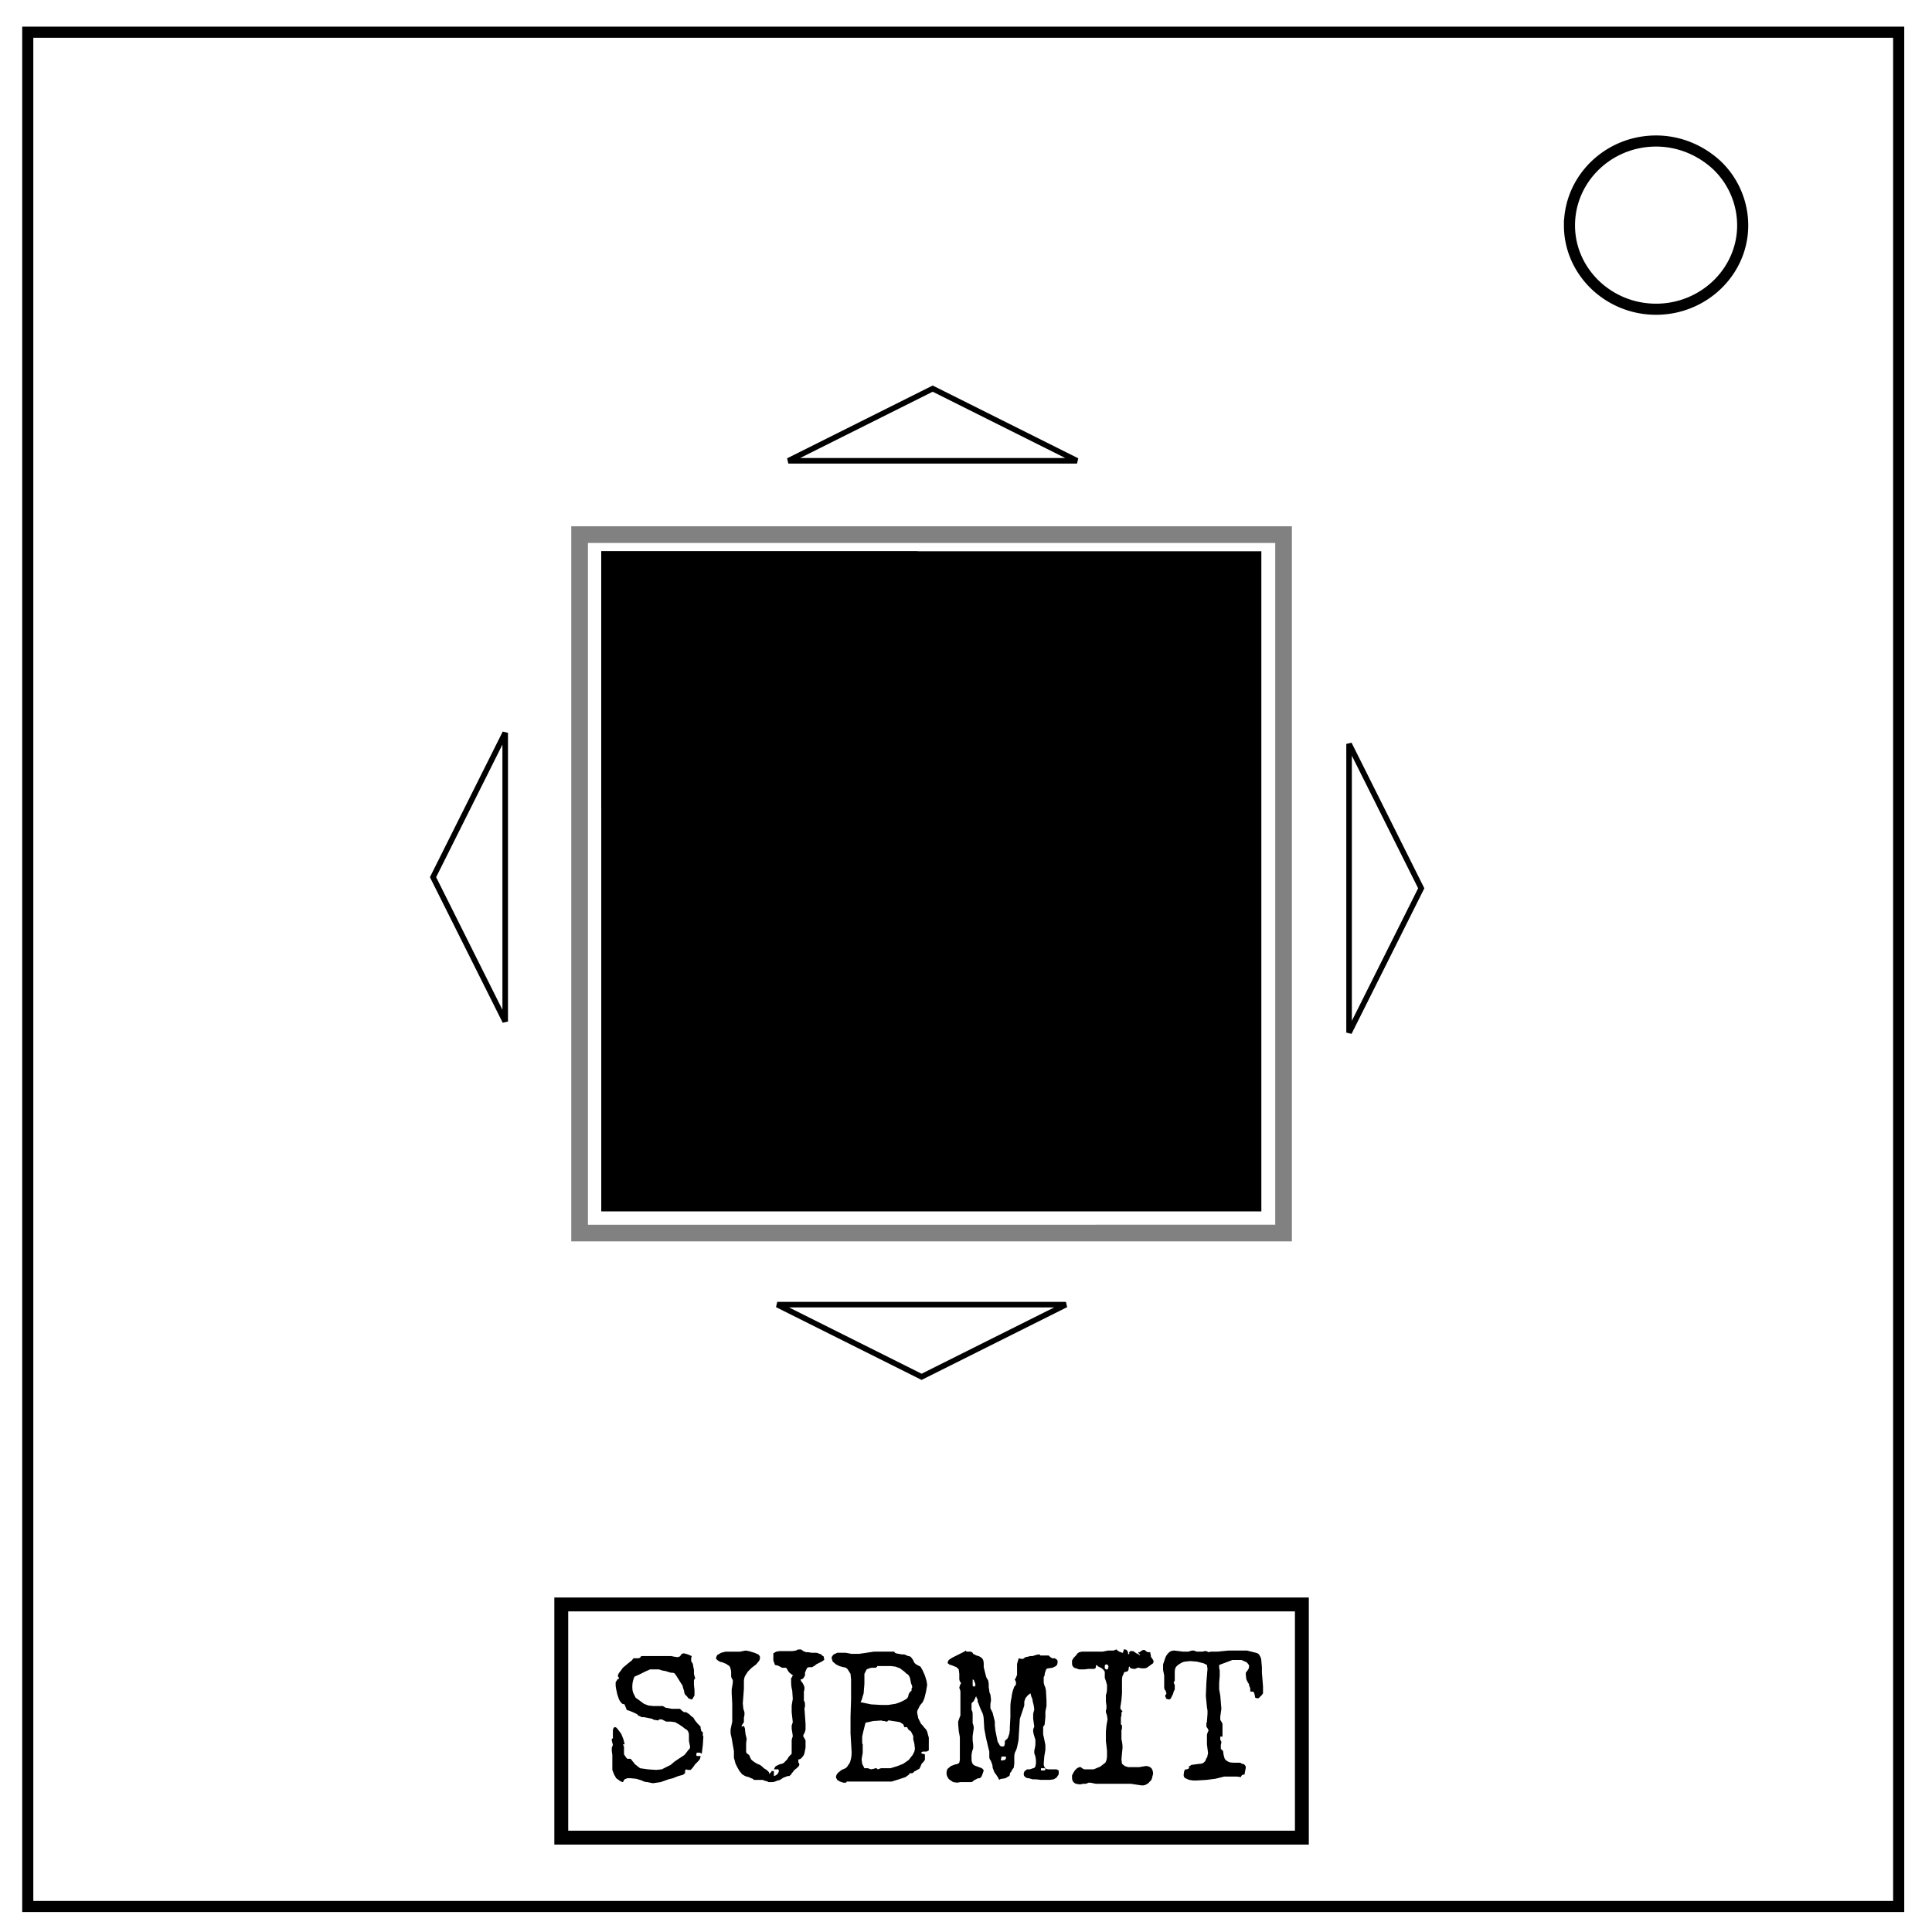 <svg xmlns="http://www.w3.org/2000/svg" xmlns:xlink="http://www.w3.org/1999/xlink" fill="none" viewBox="0 0 348 348"><path stroke="#000" stroke-width="2" d="M5 5.8h337v337.6H5z"/><path stroke="#000" stroke-width="2" d="M282.7 40.6c0-8.4 7-15.2 15.6-15.2 4.1 0 8 1.6 11 4.4a15 15 0 0 1 4.6 10.8c0 8.3-7 15.1-15.6 15.1s-15.6-6.8-15.6-15.1z"/><path fill="#000" d="M108.3 99.3h118.9v118.9H108.3z"/><path fill="#000" d="M108.3 99.3h57v46.2h-57z"/><path stroke="#818181" stroke-width="3" d="M104.4 96.3h126.8v125.8H104.4z"/><path id="a" stroke="#000" d="M142 83l26-13 26 13z"/><use width="100%" height="100%" transform="rotate(90 167 159)" xlink:href="#a"/><use width="100%" height="100%" transform="rotate(180 167 159)" xlink:href="#a"/><use width="100%" height="100%" transform="rotate(-90 167 159)" xlink:href="#a"/><rect width="133.4" height="42" x="101.1" y="289" stroke="#000" stroke-width="2.5" ry="0"/><path fill="#000" d="M126.7 312.7l-.1 1.6-.2 1.6-.3-.2h-.6l-.1.4.1.2h.7l-.1.5-.3.4-.3.3-.3.3-.2.3-.3.4-.3.3h-.5l-.3-.1-.2.2v.5l-.4.3-.8.2-1 .4-.8.2-1.4.5-1.4.2-1-.2q-.5 0-1-.3l-1-.3-1-.1h-.6l-.5.2-.2.3q0 .2-.2.2l-.2-.1-.2-.1-.7-.5-.4-.7-.3-.8v-2.7l-.1-.7v-.6l.2-.5-.1-.4-.1-.4v-.3q.2 0 .2-.2v-1.4l.1-.3q.1-.2.3-.2.2 0 .5.4l.6.8.4 1 .2.8v.1h-.3l.2.4v1.4l.2.3.2.3.2.2h.6l.8 1 .9.7 1.4.2 1.5.1 1-.1.8-.4.8-.4.7-.6.6-.4.6-.4.6-.4.4-.5.3-.4q.3-.2.3-.5v-.1l-.2-1v-1q0-.5-.2-.8-.2-.3-.5-.4l-.5-.4-.6-.4-.7-.4-.8-.1h-.8l-.8-.4h-.4l-.3.2-.5-.1q-.3 0-.5-.2l-.5-.1-.5-.1-.5-.1h-.4l-.4-.2q-.2 0-.4-.3-.9-.5-1.9-.8l-.4-1-.4-.1-.3-.3-.3-.5-.3-.9-.2-.9-.1-.6v-.7l.4-.6h.2v-.2l-.1-.1-.1-.2v-.1q.1-.4.4-.7l.5-.7.6-.5.6-.5.4-.3.3-.4h.9l.3-.1.1-.2.2-.1h5.3l.5.1.6.1.4-.1.2-.2.2-.3.4-.1.7.2.7.3-.1.4v.5l.3.5.1.6.1.5v.7l.1.4.1.3v.2q-.2.1-.2.3v.8l.1.9v1l-.3.5q0 .2-.3.2l-.5-.2-.3-.4q-.3-.2-.4-.5l-.1-.5-.2-.6q0-.3-.2-.5l-.5-.8-.5-.8-.3-.4-.3-.1h-.3l-.4-.1-.6-.2-.6-.1-.6-.2h-1.6l-.9.4-1 .5-.9.4q-.4.8-.4 1.8 0 .8.2 1.2l.4.8.7.5.8.6.8.3.9.1h1.7l.5.3.6.1.5.1h1.5l.3.3.4.3h.4l.6.4.3.3.4.3.3.5.5.6.5.5v.3l.1.3v.2l.3.2v.7zm21.8-13.9q0 .2-.2.3l-.3.2-.4.2-.4.2-.2.1-.2.2-.2.1-.3.2h-.6l-.3.1-.2.4-.2.5v.5l-.3.5q-.2.2-.5.2l.1.3.3.4.2.4.1.3v.4l-.1.4v1.6q.2.3.2.7v.4l-.1.3.1 1.4.1 1.4v1q-.1.6-.4 1v.3l.2.3.2.4v1.3l-.2 1q-.1.4-.4.7-.3.4-.6.4h-.1v.5l.2.4-.1.3-.4.4-.4.3-.3.4-.2.2q0 .2-.2.3l-.2.2h-.3l-.8.3-.6.4-.7.2q-.3.2-.8.2h-.6q-.2-.2-.5-.2l-.5-.2h-1.6l-.2-.2-.3-.1-.4-.2-.4-.1-.3-.1-.5-.3-.5-.6-.4-.7-.3-.6-.3-1.1v-1.2l-.2-1.1-.2-1.2-.1-.4-.1-.5v-.7l.3-1.4v-3.2l-.1-1.9v-.7l.1-.6.1-.6v-.5q-.3-.4-.3-.7v-.8q-.1-.7-.3-1l-.6-.4-.7-.3q-.4 0-.9-.4l-.2-.2v-.3l.2-.4.7-.4.8-.2h2.6l1-.2.6.1 1 .3.7.3q.3.3.3.5 0 .4-.2.7l-.5.6-.8.6-.7.7-.5.8q-.2.4-.2 1v1.3l-.1 1.3-.1 1.3.1 1 .2.6v.5l-.1.5v.8l-.2.3-.2.3v.2l.3-.1h.1l.1.2.1.3v.2l.1.8.2.8-.1.8v1.5q0 .3.4.5l.2.2.1.3.2.4.2.2.4.3.5.3.5.2.4.3.3.3.5.3.4.4.1.4.1-.3v.1l.2-.2.1-.2h.4v.9l.3-.1.3-.2.2-.3.1-.3-.1-.3h-.8l.2-.4q.1-.2.4-.3l.4-.2.4-.1q.4-.1.6-.4l.4-.4.3-.5.5-.5v-2.5l.2-.7-.1-.7-.1-.6v-.6l.2-.6-.1-.9-.1-.9v-1.2l.2-1.2-.1-1.5q-.2-.7-.2-1.5v-.7l.2-.3q0-.2.2-.2l-.3-.2-.5-.4-.3-.5-.2-.3h-.7l-.4-.2-.4-.2-.5-.1-.3-.8v-1.3l.5-.3.6-.1h2.3l.7-.1q.2-.2.6-.2h.3l.4.3.5.2h.4l.6.1h.7q.4 0 .7.2.3 0 .5.3l.3.2v.4zm18.8 15.2v1.3l-.4.2h-.7l-.3.2.2.2h.2l.3.1v1l-.3.4-.3.3-.2.5-.2.4-.4.2-.3.2q-.2 0-.4.3l-.2.1h-.5v.2l-.7.5-1.2.4-1.3.4h-8.1q0 .2-.2.2h-.4l-.6-.2-.5-.3-.2-.4v-.3q.2-.5.5-.7l.5-.4.7-.3q.3-.2.5-.6.3-.3.4-.8.2-.6.2-1.5l-.1-1.7-.1-1.7v-3l.1-3.1v-3.6l-.1-1-.5-.8q-.3-.4-.8-.4l-.7-.2-.6-.3-.6-.5-.2-.6q0-.3.2-.5.1-.2.4-.3l.4-.2h1.5l1.1.2h1.3l1.4-.2 1.3-.2h3.7q0 .2.3.3l.5.1.6.1h.4l.7.3q.3 0 .5.2l.3.4.3.6.2.2.3.2.4.2.2.1.4.7.4.9.3 1 .1.7-.2 1.2-.3 1.2-.3.7-.5.6-.3.6q-.2.3-.2.7l.2 1 .5 1 .3.3.3.4.3.3.2.4.3 1.1v1.1zm-3-10v-.3l-.2-.5-.1-.5-.1-.5-.2-.4-.2-.2-.3-.2-.3-.3-.8-.6-.8-.3-.8-.1H158v.1l-.1.1-.2.1h-.5q-.5 0-.8.2-.3 0-.4.3l-.3.6v1.8l-.1 1.2q0 .6-.2 1-.1.6-.4 1.1l1.9.4 1.8.1h1.3l1.3-.2.6-.2.7-.3.7-.4q.3-.3.3-.5l.1-.4.2-.3.3-.3v-.4zm.5 11l-.1-.9-.2-.8v-.6l-.2-.4-.2-.4-.5-.4-.2-.4h-.5l-.2-.5-.6-.4-.6-.1-.7-.1-.6-.1h-.2l-.2.2h-.2l-.3-.1h-.3l-.2-.1-1.5.1-1.4.3-.2.8-.2.8-.2.9v1.2l.1.2v1.5l-.2 1.2.1.8.4.8h.6l.6.2.5-.1.3-.1h.2q.1.2.3.2l.2-.1.3-.1h1.7l1.3-.4 1-.4 1-.7.3-.4.4-.5.3-.6.1-.5zm25.9 4.6l-.4.6-.5.3-.7.1h-1.6l-.9-.1h-.6l-.7-.2q-.4 0-.6-.2-.3-.2-.3-.5 0-.4.2-.6l.4-.3h.5l.6-.2q.2 0 .4-.3l.1-.6v-.6l-.1-.6-.2-.6v-.5l.1-.4.1-.6v-.9l-.3-1-.1-.5v-.4l.2-.5-.1-.7-.1-.7v-.9l.2-.8-.1-.7-.2-.8q0-.4-.2-.7l-.2-.7-.5.4-.4.5-.2.6v.7l-.4 1.2-.4 1.2-.1 1.6-.1 1.5q0 .8-.2 1.5-.1.8-.5 1.5l-.1.5v1.5l-.1.7-.3.4-.2.4q-.2.1-.2.4 0 .3-.3.4l-.5.3-.6.1q-.3 0-.5.2l-.4-.7-.5-.7-.3-.8q0-.5-.2-.9l-.1-.3-.2-.3-.1-.3v-1.1l-.2-.8-.4-1.7-.3-1.6-.1-1.6q0-.9-.4-1.6l-.3-.7-.3-.8-.1-.2v-.4l-.2-.3v-.2q-.2 0-.2.2l-.2.4-.1.2-.1.1-.3.3v1.2q.2.3.2.7v1.7q.2.4.2.9l-.1.7-.1.7v.8l.1.8v.6l-.2.6-.1.6v.7q0 .6.2.9.2.3.6.4l.8.3q.4.1.6.5l-.2.6-.2.5-.3.3h-.3l-.2.1-.4.2-.2.1-.2.2-.2.1h-2l-.6.1-.7-.1-.6-.4q-.3-.2-.4-.5-.2-.3-.2-.7 0-.5.2-.8l.6-.5.8-.3q.4 0 .7-.3l.1-.5v-4.1l-.2-1.1-.1-1.2v-.5l.2-.6.2-.5v-4.4l-.2-.6.1-.4.2-.4q0-.2-.2-.3l-.1-.4v-1l-.1-.8-.4-.4-.5-.2-.5-.2q-.3 0-.4-.2-.2 0-.2-.3l.2-.4.6-.4.8-.4.8-.4.6-.3.3-.2q0 .2.2.2h.7l.3.2.1.2.2.1.4.2q.6.1 1 .5.3.3.3 1v.6l.3 1.2.1.4.1.3.3.5.1.6v.6l.1.6q0 .4.2.7l.1.8v.4l-.1.5v.8l.4.8.2.8.2.8v.7l.1.9.2 1 .2 1 .4.7q.2.2.5.2l.3-.1.1-.4v-.5l.3-.3q.2-.1.3-.4l.2-.6.1-.7v-.5l.1-1.8v-1.8q0-.9.2-1.7.1-1 .4-1.7l.1-.3.2-.2.1-.2v-.5l-.1-.1v-.1l-.1-.1v-.1l.1-.1.3-.7v-2l.3-1 .4.1h.4l.4-.3.5-.1.4-.1h.4l.6-.2.5-.1h.2v.1l.1.1h1.5l.2.2.4.3h.5l.3.2q.2.1.2.4 0 .6-.3.8l-.6.3-.7.1q-.4 0-.5.3l-.2.6q0 .4-.2.7v1l.1.4.2.5.1.5.1 1.8v1l-.2 1v1l-.1 1q0 .5-.3.7v1.4l.2.9.2 1v.9l-.2 1.2-.1 1.3q0 .4.2.7.2.3.7.3h1.4l.4.2v.7zm-15-16q0-.4-.2-.7 0-.3-.3-.4v1.1q0 .2.4.2v-.2zm12.6 15l-.1-.1h-.7v.4h.6q.2 0 .2-.2zm-7.1-2.2h-.8l-.1.5v.2h.2l.5-.1q.2-.1.2-.5zm26.6-17.2l-.1.4-.3.2-.4.3-.3.2q-.2.2-.6.2h-.5l-.5-.1h-.2l-.4.2h-.4l-.4-.1q-.2-.1-.2-.3h.1-.2l-.1.2v.3l-.1.2q-.1.2-.3.2l-.4.1-.2.5q-.2.2-.2 1v2.3l-.1 1.2-.1.7-.1.6q0 .5.4.7l-.2.3v.5l-.1.4v1.2q.2.1.2.3v.4l-.1.4v1.6q.2.7.2 1.5l-.1 1-.1 1.1.1.8.5.4.6.2h2l1.2-.2q.6 0 1 .4.3.4.3 1l-.2.8q-.1.4-.4.6-.2.3-.6.5-.3.2-.8.2l-.7-.1-1.3-.2h-6.3l-.5-.1-.5-.1h-.3l-.5.2h-.5l-.5.1q-.6 0-1-.2-.5-.3-.5-1v-.4l.2-.4.3-.5.4-.4.4-.2h.3l.2.2.4.2h1.7l1.2-.5.9-.7q.3-.5.3-1.2v-1l-.2-1.7v-1.7l.1-1.1.2-1.1-.1-.7-.2-.6v-.3l.1-.3v-.6l-.1-.7v-1.2q.2-.5.2-1.1v-.7l-.2-.7-.2-.6v-1.1l-.3-.4-.4-.3-.4-.2q-.2 0-.3-.3l-.2.1v.3l-.1.2-.2.1h-1l-.8.1h-.7q-.4 0-.7-.2-.4 0-.6-.3-.2-.2-.2-.6v-.5l.3-.5.4-.4.3-.4.3-.2.5-.1h3.7l1-.2h1l.5-.2.2.2.3.2.3.1.2.1h.2v-.2l.1-.2v-.2h.1q.4 0 .5.2.2.2.2.5v.2l.2-.1v-.3l.2-.2h.5l.6.4.4.2.1.1h.2l-.2-.2-.1-.1-.1-.2h.3l.2-.2.2-.1.2-.1h.3l.2.2.2.1.1.1h.5v.2l.1.4v.2l.2.3.2.3.1.2zm-8.1 1.1l-.1-.3q-.1-.2-.3-.2-.2 0-.3.2v.5l.2.2h.3l.1-.2v-.2zm27.8 3.5v1.2l-.2.3-.3.3-.3.3h-.3l-.3-.1-.1-.5-.1-.4q-.1-.2-.4-.2h-.2l-.1-.1v-.5l-.2-.5q0-.3-.2-.5l-.3-.6-.1-.8v-.4l.3-.4.2-.3.1-.4q0-.3-.2-.5-.2-.3-.5-.4l-.7-.3H222l-.8.3-.8.3-.8.3v.5l.1.5v1l-.1 1.2v1.2l.2 1.1.1 1.2.1 1.2-.2 1.4v.6l.2.3.2.4v2.3h-.4v.6q.2.2.2.5l-.1.4v.7l.4.4.1.7.2.7q.2.3.6.5.3.2 1 .2h1q.3 0 .5.2.3 0 .5.2t.2.5l-.1.5-.1.5v.2l-.4.1q-.2.1-.3.4l-.7-.1h-2.3l-1.6.4-1.6.2-1.7.1h-.7l-.7-.1-.7-.3q-.3-.2-.3-.6l.1-.7.2-.3h.3l.4-.2v-.2h-.2l.6-.4.7-.1.8-.1q.4 0 .7-.2l.3-.3.2-.5q.2-.2.2-.5l.1-.4-.2-1.6v-1.7l.1-.4.2-.4-.2-.4-.2-.3v-.6l.1-.3.1-1.4v-.6l-.1-.6-.2-2 .1-2.5.2-2.4-.1-.7-.6-.3-1.2-.3-1.2-.1-1 .1q-.5.1-.9.4-.4.2-.7.6-.2.3-.2.9v1.5l-.2.4.2.4v.8l-.2.4-.1.4-.2.4-.2.4q-.1.2-.4.2l-.4-.1-.2-.4v-.3q.2-.1.2-.3l-.1-.3q0-.2-.2-.3l-.1-.4v-2.2l-.2-1v-1l.4-1.2q.2-.5.6-.9.4-.4 1-.4l.8.1.8.1h1q.4-.2.9-.2l.6.2h1l.4-.1h.3l.4.2.4-.1h1.2l2-.2h3.3l1.6.4q.5.1.7.5.3.5.3 1l.1 1.1v1l.1 1.2.1 1.3z"/></svg>